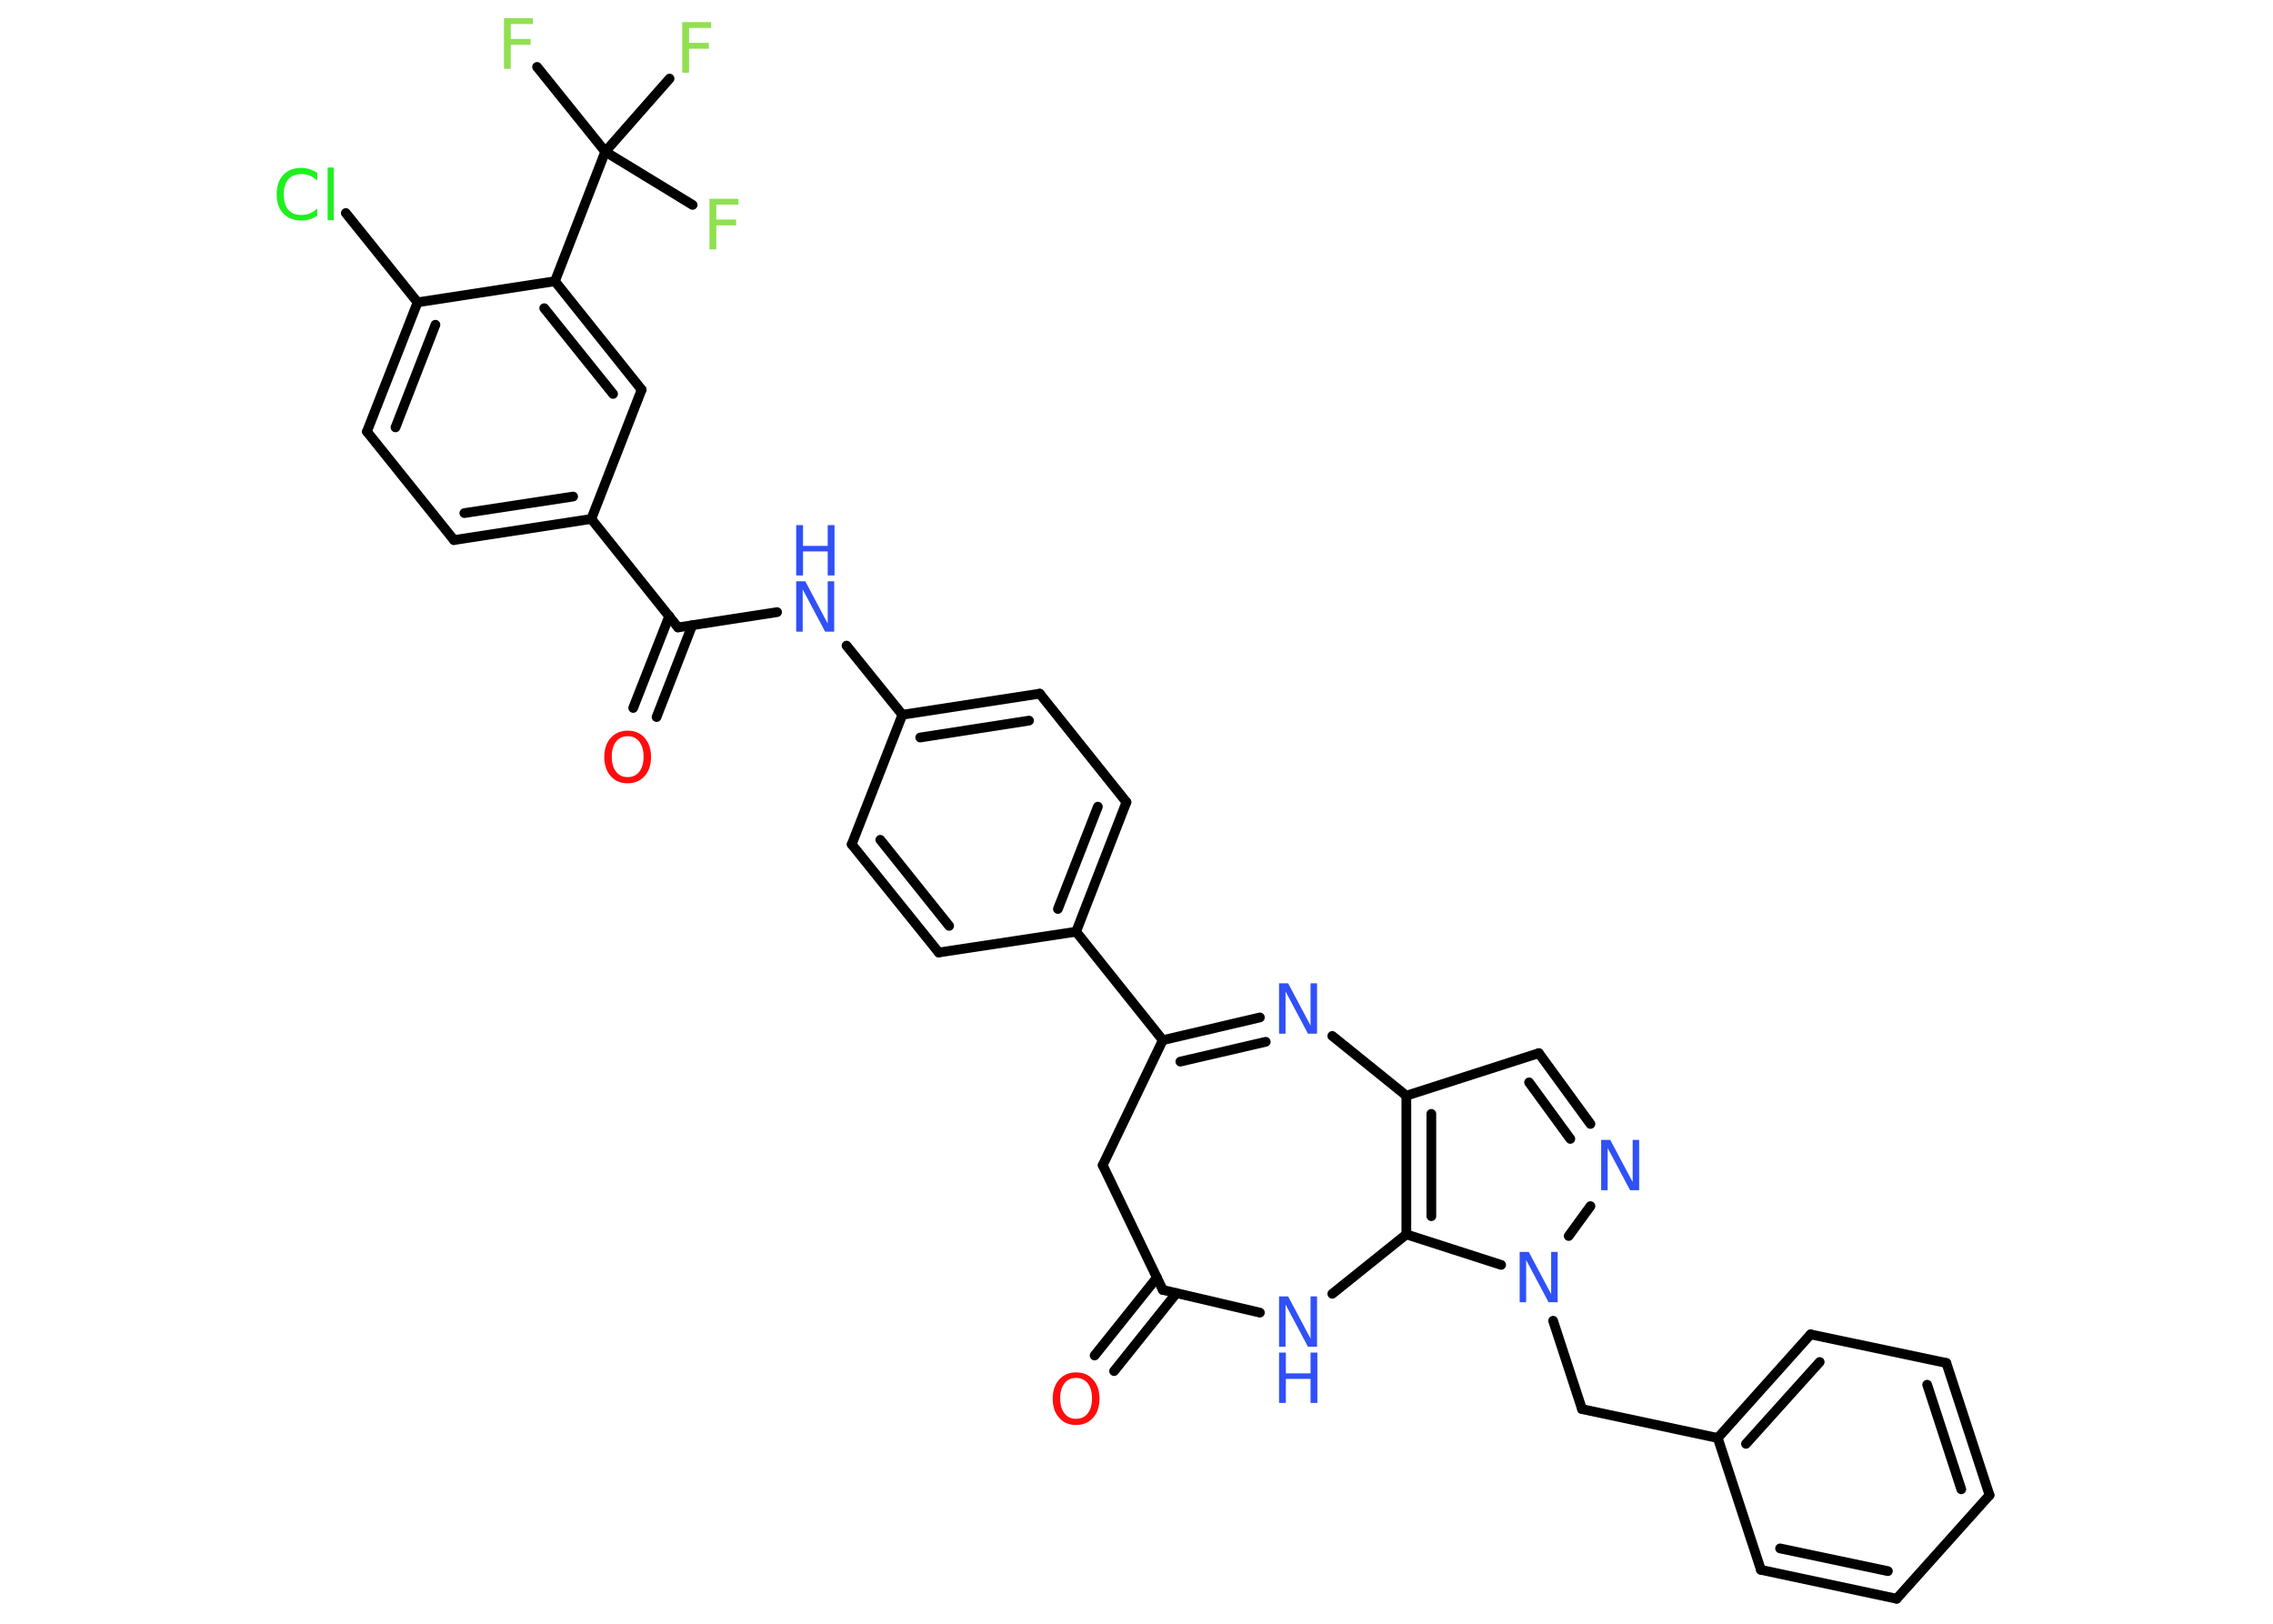 <?xml version='1.0' encoding='UTF-8'?>
<!DOCTYPE svg PUBLIC "-//W3C//DTD SVG 1.1//EN" "http://www.w3.org/Graphics/SVG/1.1/DTD/svg11.dtd">
<svg version='1.2' xmlns='http://www.w3.org/2000/svg' xmlns:xlink='http://www.w3.org/1999/xlink' width='70.0mm' height='50.0mm' viewBox='0 0 70.0 50.0'>
  <desc>Generated by the Chemistry Development Kit (http://github.com/cdk)</desc>
  <g stroke-linecap='round' stroke-linejoin='round' stroke='#000000' stroke-width='.3' fill='#3050F8'>
    <rect x='.0' y='.0' width='70.0' height='50.0' fill='#FFFFFF' stroke='none'/>
    <g id='mol1' class='mol'>
      <g id='mol1bnd1' class='bond'>
        <line x1='33.71' y1='41.74' x2='35.63' y2='39.34'/>
        <line x1='34.31' y1='42.22' x2='36.23' y2='39.82'/>
      </g>
      <line id='mol1bnd2' class='bond' x1='35.81' y1='39.72' x2='33.96' y2='35.88'/>
      <line id='mol1bnd3' class='bond' x1='33.96' y1='35.88' x2='35.81' y2='32.03'/>
      <line id='mol1bnd4' class='bond' x1='35.81' y1='32.03' x2='33.14' y2='28.69'/>
      <g id='mol1bnd5' class='bond'>
        <line x1='33.14' y1='28.69' x2='34.69' y2='24.7'/>
        <line x1='32.58' y1='27.99' x2='33.81' y2='24.84'/>
      </g>
      <line id='mol1bnd6' class='bond' x1='34.69' y1='24.7' x2='32.02' y2='21.36'/>
      <g id='mol1bnd7' class='bond'>
        <line x1='32.02' y1='21.36' x2='27.79' y2='22.01'/>
        <line x1='31.69' y1='22.19' x2='28.34' y2='22.71'/>
      </g>
      <line id='mol1bnd8' class='bond' x1='27.79' y1='22.01' x2='26.07' y2='19.88'/>
      <line id='mol1bnd9' class='bond' x1='23.93' y1='18.85' x2='20.88' y2='19.32'/>
      <g id='mol1bnd10' class='bond'>
        <line x1='21.32' y1='19.25' x2='20.22' y2='22.08'/>
        <line x1='20.61' y1='18.97' x2='19.5' y2='21.8'/>
      </g>
      <line id='mol1bnd11' class='bond' x1='20.88' y1='19.32' x2='18.21' y2='15.98'/>
      <g id='mol1bnd12' class='bond'>
        <line x1='13.98' y1='16.63' x2='18.21' y2='15.98'/>
        <line x1='14.3' y1='15.8' x2='17.65' y2='15.29'/>
      </g>
      <line id='mol1bnd13' class='bond' x1='13.98' y1='16.63' x2='11.3' y2='13.29'/>
      <g id='mol1bnd14' class='bond'>
        <line x1='12.86' y1='9.31' x2='11.3' y2='13.29'/>
        <line x1='13.41' y1='10.0' x2='12.18' y2='13.16'/>
      </g>
      <line id='mol1bnd15' class='bond' x1='12.86' y1='9.31' x2='10.65' y2='6.56'/>
      <line id='mol1bnd16' class='bond' x1='12.86' y1='9.31' x2='17.09' y2='8.66'/>
      <line id='mol1bnd17' class='bond' x1='17.09' y1='8.66' x2='18.64' y2='4.67'/>
      <line id='mol1bnd18' class='bond' x1='18.64' y1='4.67' x2='16.54' y2='2.06'/>
      <line id='mol1bnd19' class='bond' x1='18.64' y1='4.67' x2='21.33' y2='6.31'/>
      <line id='mol1bnd20' class='bond' x1='18.64' y1='4.67' x2='20.62' y2='2.42'/>
      <g id='mol1bnd21' class='bond'>
        <line x1='19.76' y1='12.0' x2='17.09' y2='8.66'/>
        <line x1='18.88' y1='12.13' x2='16.76' y2='9.49'/>
      </g>
      <line id='mol1bnd22' class='bond' x1='18.21' y1='15.98' x2='19.76' y2='12.0'/>
      <line id='mol1bnd23' class='bond' x1='27.79' y1='22.01' x2='26.23' y2='26.0'/>
      <g id='mol1bnd24' class='bond'>
        <line x1='26.23' y1='26.0' x2='28.91' y2='29.33'/>
        <line x1='27.11' y1='25.86' x2='29.23' y2='28.51'/>
      </g>
      <line id='mol1bnd25' class='bond' x1='33.14' y1='28.69' x2='28.91' y2='29.33'/>
      <g id='mol1bnd26' class='bond'>
        <line x1='38.8' y1='31.33' x2='35.81' y2='32.03'/>
        <line x1='38.98' y1='32.08' x2='36.35' y2='32.69'/>
      </g>
      <line id='mol1bnd27' class='bond' x1='41.03' y1='31.9' x2='43.31' y2='33.74'/>
      <line id='mol1bnd28' class='bond' x1='43.31' y1='33.74' x2='47.39' y2='32.43'/>
      <g id='mol1bnd29' class='bond'>
        <line x1='48.98' y1='34.61' x2='47.39' y2='32.43'/>
        <line x1='48.36' y1='35.07' x2='47.09' y2='33.33'/>
      </g>
      <line id='mol1bnd30' class='bond' x1='48.98' y1='37.14' x2='48.31' y2='38.06'/>
      <line id='mol1bnd31' class='bond' x1='47.83' y1='40.67' x2='48.72' y2='43.39'/>
      <line id='mol1bnd32' class='bond' x1='48.72' y1='43.39' x2='52.9' y2='44.28'/>
      <g id='mol1bnd33' class='bond'>
        <line x1='55.76' y1='41.09' x2='52.9' y2='44.28'/>
        <line x1='56.04' y1='41.94' x2='53.77' y2='44.46'/>
      </g>
      <line id='mol1bnd34' class='bond' x1='55.76' y1='41.09' x2='59.94' y2='41.97'/>
      <g id='mol1bnd35' class='bond'>
        <line x1='61.27' y1='46.04' x2='59.94' y2='41.97'/>
        <line x1='60.4' y1='45.86' x2='59.35' y2='42.64'/>
      </g>
      <line id='mol1bnd36' class='bond' x1='61.27' y1='46.04' x2='58.41' y2='49.23'/>
      <g id='mol1bnd37' class='bond'>
        <line x1='54.23' y1='48.34' x2='58.41' y2='49.23'/>
        <line x1='54.82' y1='47.68' x2='58.14' y2='48.38'/>
      </g>
      <line id='mol1bnd38' class='bond' x1='52.9' y1='44.28' x2='54.23' y2='48.34'/>
      <line id='mol1bnd39' class='bond' x1='46.23' y1='38.95' x2='43.31' y2='38.01'/>
      <g id='mol1bnd40' class='bond'>
        <line x1='43.31' y1='33.74' x2='43.31' y2='38.01'/>
        <line x1='44.08' y1='34.3' x2='44.08' y2='37.45'/>
      </g>
      <line id='mol1bnd41' class='bond' x1='43.31' y1='38.01' x2='41.03' y2='39.84'/>
      <line id='mol1bnd42' class='bond' x1='35.81' y1='39.72' x2='38.8' y2='40.42'/>
      <path id='mol1atm1' class='atom' d='M33.14 42.43q-.23 .0 -.36 .17q-.13 .17 -.13 .46q.0 .29 .13 .46q.13 .17 .36 .17q.23 .0 .36 -.17q.13 -.17 .13 -.46q.0 -.29 -.13 -.46q-.13 -.17 -.36 -.17zM33.14 42.26q.33 .0 .52 .22q.2 .22 .2 .59q.0 .37 -.2 .59q-.2 .22 -.52 .22q-.33 .0 -.52 -.22q-.2 -.22 -.2 -.59q.0 -.37 .2 -.59q.2 -.22 .52 -.22z' stroke='none' fill='#FF0D0D'/>
      <g id='mol1atm9' class='atom'>
        <path d='M24.52 17.9h.28l.69 1.3v-1.3h.2v1.55h-.28l-.69 -1.3v1.3h-.2v-1.55z' stroke='none'/>
        <path d='M24.52 16.17h.21v.64h.76v-.64h.21v1.55h-.21v-.74h-.76v.74h-.21v-1.55z' stroke='none'/>
      </g>
      <path id='mol1atm11' class='atom' d='M19.33 22.67q-.23 .0 -.36 .17q-.13 .17 -.13 .46q.0 .29 .13 .46q.13 .17 .36 .17q.23 .0 .36 -.17q.13 -.17 .13 -.46q.0 -.29 -.13 -.46q-.13 -.17 -.36 -.17zM19.33 22.5q.33 .0 .52 .22q.2 .22 .2 .59q.0 .37 -.2 .59q-.2 .22 -.52 .22q-.33 .0 -.52 -.22q-.2 -.22 -.2 -.59q.0 -.37 .2 -.59q.2 -.22 .52 -.22z' stroke='none' fill='#FF0D0D'/>
      <path id='mol1atm16' class='atom' d='M9.77 5.34v.22q-.11 -.1 -.23 -.15q-.12 -.05 -.25 -.05q-.27 .0 -.41 .16q-.14 .16 -.14 .47q.0 .31 .14 .47q.14 .16 .41 .16q.14 .0 .25 -.05q.12 -.05 .23 -.15v.22q-.11 .08 -.23 .11q-.12 .04 -.26 .04q-.35 .0 -.56 -.22q-.2 -.22 -.2 -.59q.0 -.37 .2 -.59q.2 -.22 .56 -.22q.14 .0 .26 .04q.12 .04 .23 .11zM10.09 5.16h.19v1.62h-.19v-1.62z' stroke='none' fill='#1FF01F'/>
      <path id='mol1atm19' class='atom' d='M15.52 .56h.89v.18h-.68v.46h.61v.18h-.61v.74h-.21v-1.55z' stroke='none' fill='#90E050'/>
      <path id='mol1atm20' class='atom' d='M21.85 6.12h.89v.18h-.68v.46h.61v.18h-.61v.74h-.21v-1.55z' stroke='none' fill='#90E050'/>
      <path id='mol1atm21' class='atom' d='M21.01 .68h.89v.18h-.68v.46h.61v.18h-.61v.74h-.21v-1.55z' stroke='none' fill='#90E050'/>
      <path id='mol1atm25' class='atom' d='M39.39 30.28h.28l.69 1.3v-1.3h.2v1.55h-.28l-.69 -1.3v1.3h-.2v-1.55z' stroke='none'/>
      <path id='mol1atm28' class='atom' d='M49.31 35.1h.28l.69 1.3v-1.3h.2v1.55h-.28l-.69 -1.3v1.3h-.2v-1.55z' stroke='none'/>
      <path id='mol1atm29' class='atom' d='M46.8 38.55h.28l.69 1.3v-1.3h.2v1.55h-.28l-.69 -1.3v1.3h-.2v-1.55z' stroke='none'/>
      <g id='mol1atm38' class='atom'>
        <path d='M39.39 39.92h.28l.69 1.3v-1.3h.2v1.55h-.28l-.69 -1.3v1.3h-.2v-1.55z' stroke='none'/>
        <path d='M39.39 41.65h.21v.64h.76v-.64h.21v1.55h-.21v-.74h-.76v.74h-.21v-1.55z' stroke='none'/>
      </g>
    </g>
  </g>
</svg>
